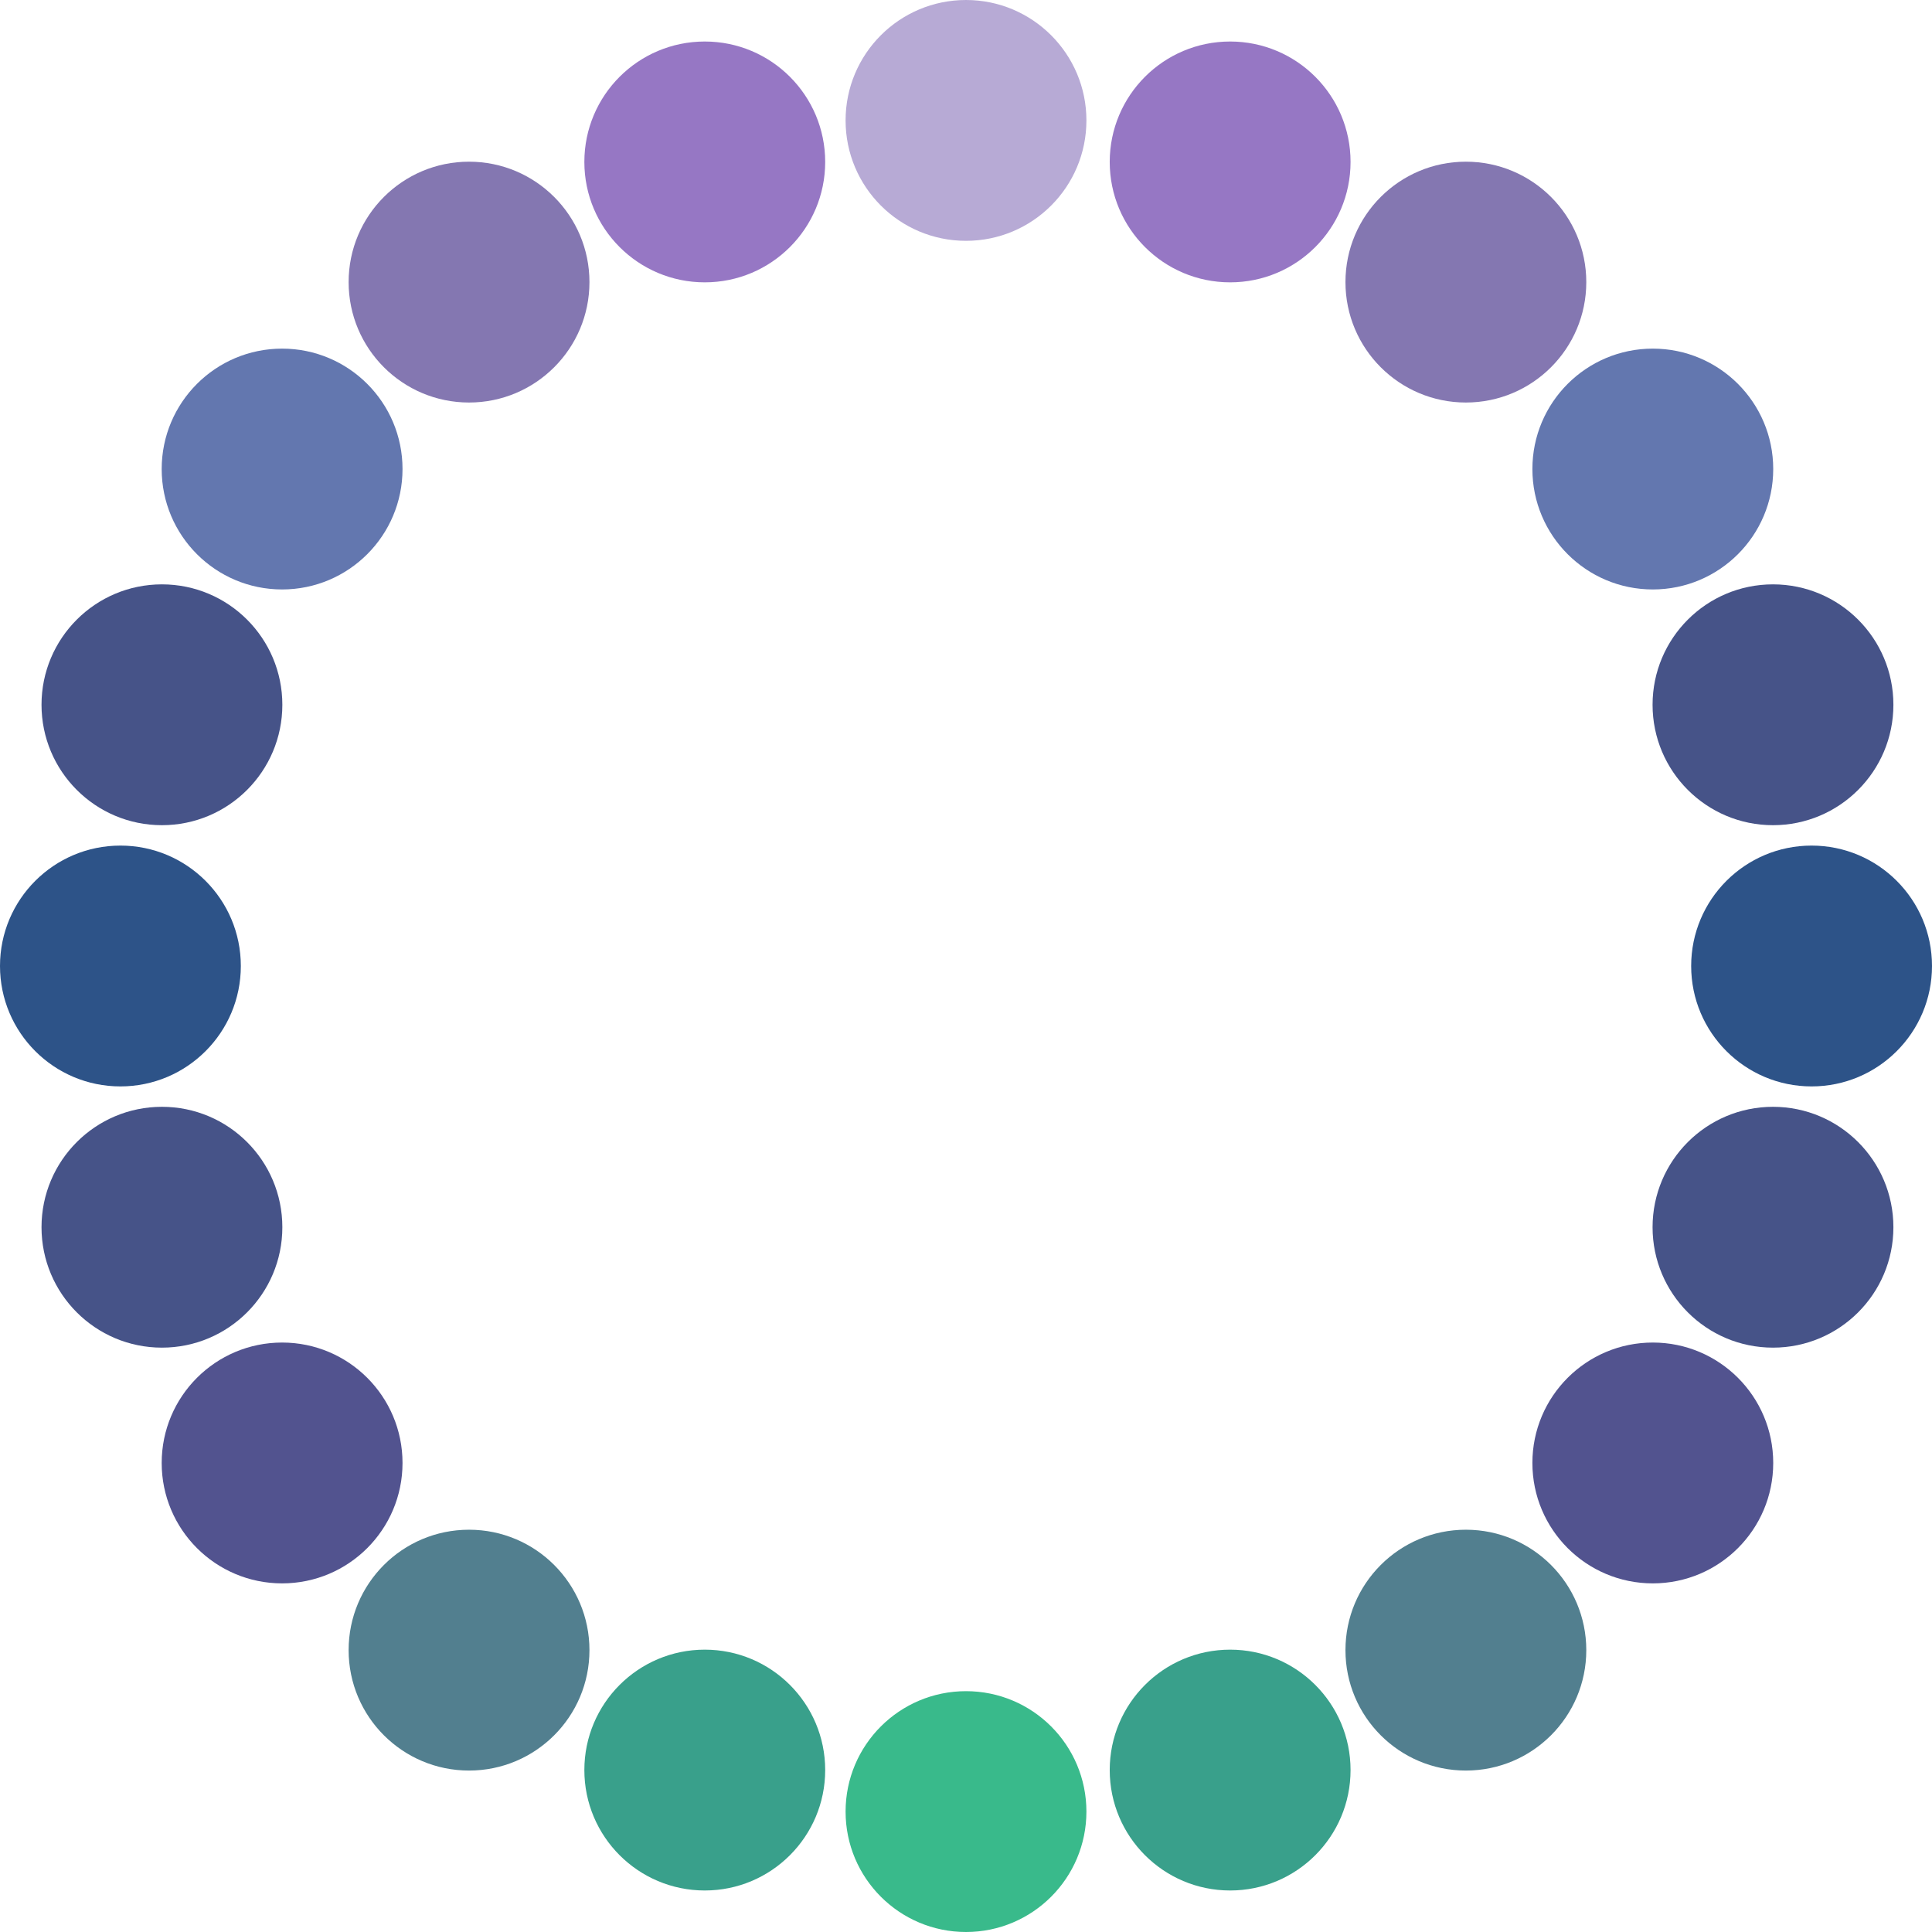 <svg xmlns="http://www.w3.org/2000/svg" viewBox="0 0 79.58 79.58"><defs><style>.cls-1{fill:#b7aad5;}.cls-2{fill:#9677c4;}.cls-3{fill:#8477b1;}.cls-4{fill:#6377af;}.cls-5{fill:#465388;}.cls-6{fill:#2d5388;}.cls-7{fill:#52538f;}.cls-8{fill:#527f8f;}.cls-9{fill:#39a08b;}.cls-10{fill:#39ba8b;}</style></defs><g id="Layer_3" data-name="Layer 3"><circle class="cls-1" cx="39.79" cy="4.96" r="4.96"/><circle class="cls-2" cx="29.03" cy="6.67" r="4.96"/><circle class="cls-3" cx="19.32" cy="11.62" r="4.96"/><circle class="cls-4" cx="11.62" cy="19.32" r="4.96"/><circle class="cls-5" cx="6.67" cy="29.03" r="4.96"/><circle class="cls-2" cx="50.67" cy="6.67" r="4.96"/><circle class="cls-3" cx="60.38" cy="11.62" r="4.96"/><circle class="cls-4" cx="68.08" cy="19.32" r="4.96"/><circle class="cls-5" cx="73.03" cy="29.03" r="4.96"/><circle class="cls-6" cx="4.96" cy="39.79" r="4.96"/><circle class="cls-5" cx="6.67" cy="50.55" r="4.96"/><circle class="cls-7" cx="11.62" cy="60.26" r="4.96"/><circle class="cls-8" cx="19.32" cy="67.97" r="4.96"/><circle class="cls-9" cx="29.03" cy="72.91" r="4.96"/><circle class="cls-5" cx="73.03" cy="50.55" r="4.96"/><circle class="cls-7" cx="68.08" cy="60.26" r="4.96"/><circle class="cls-8" cx="60.38" cy="67.97" r="4.96"/><circle class="cls-9" cx="50.67" cy="72.91" r="4.96"/><circle class="cls-10" cx="39.79" cy="74.62" r="4.96"/><circle class="cls-6" cx="74.62" cy="39.79" r="4.96"/></g></svg>